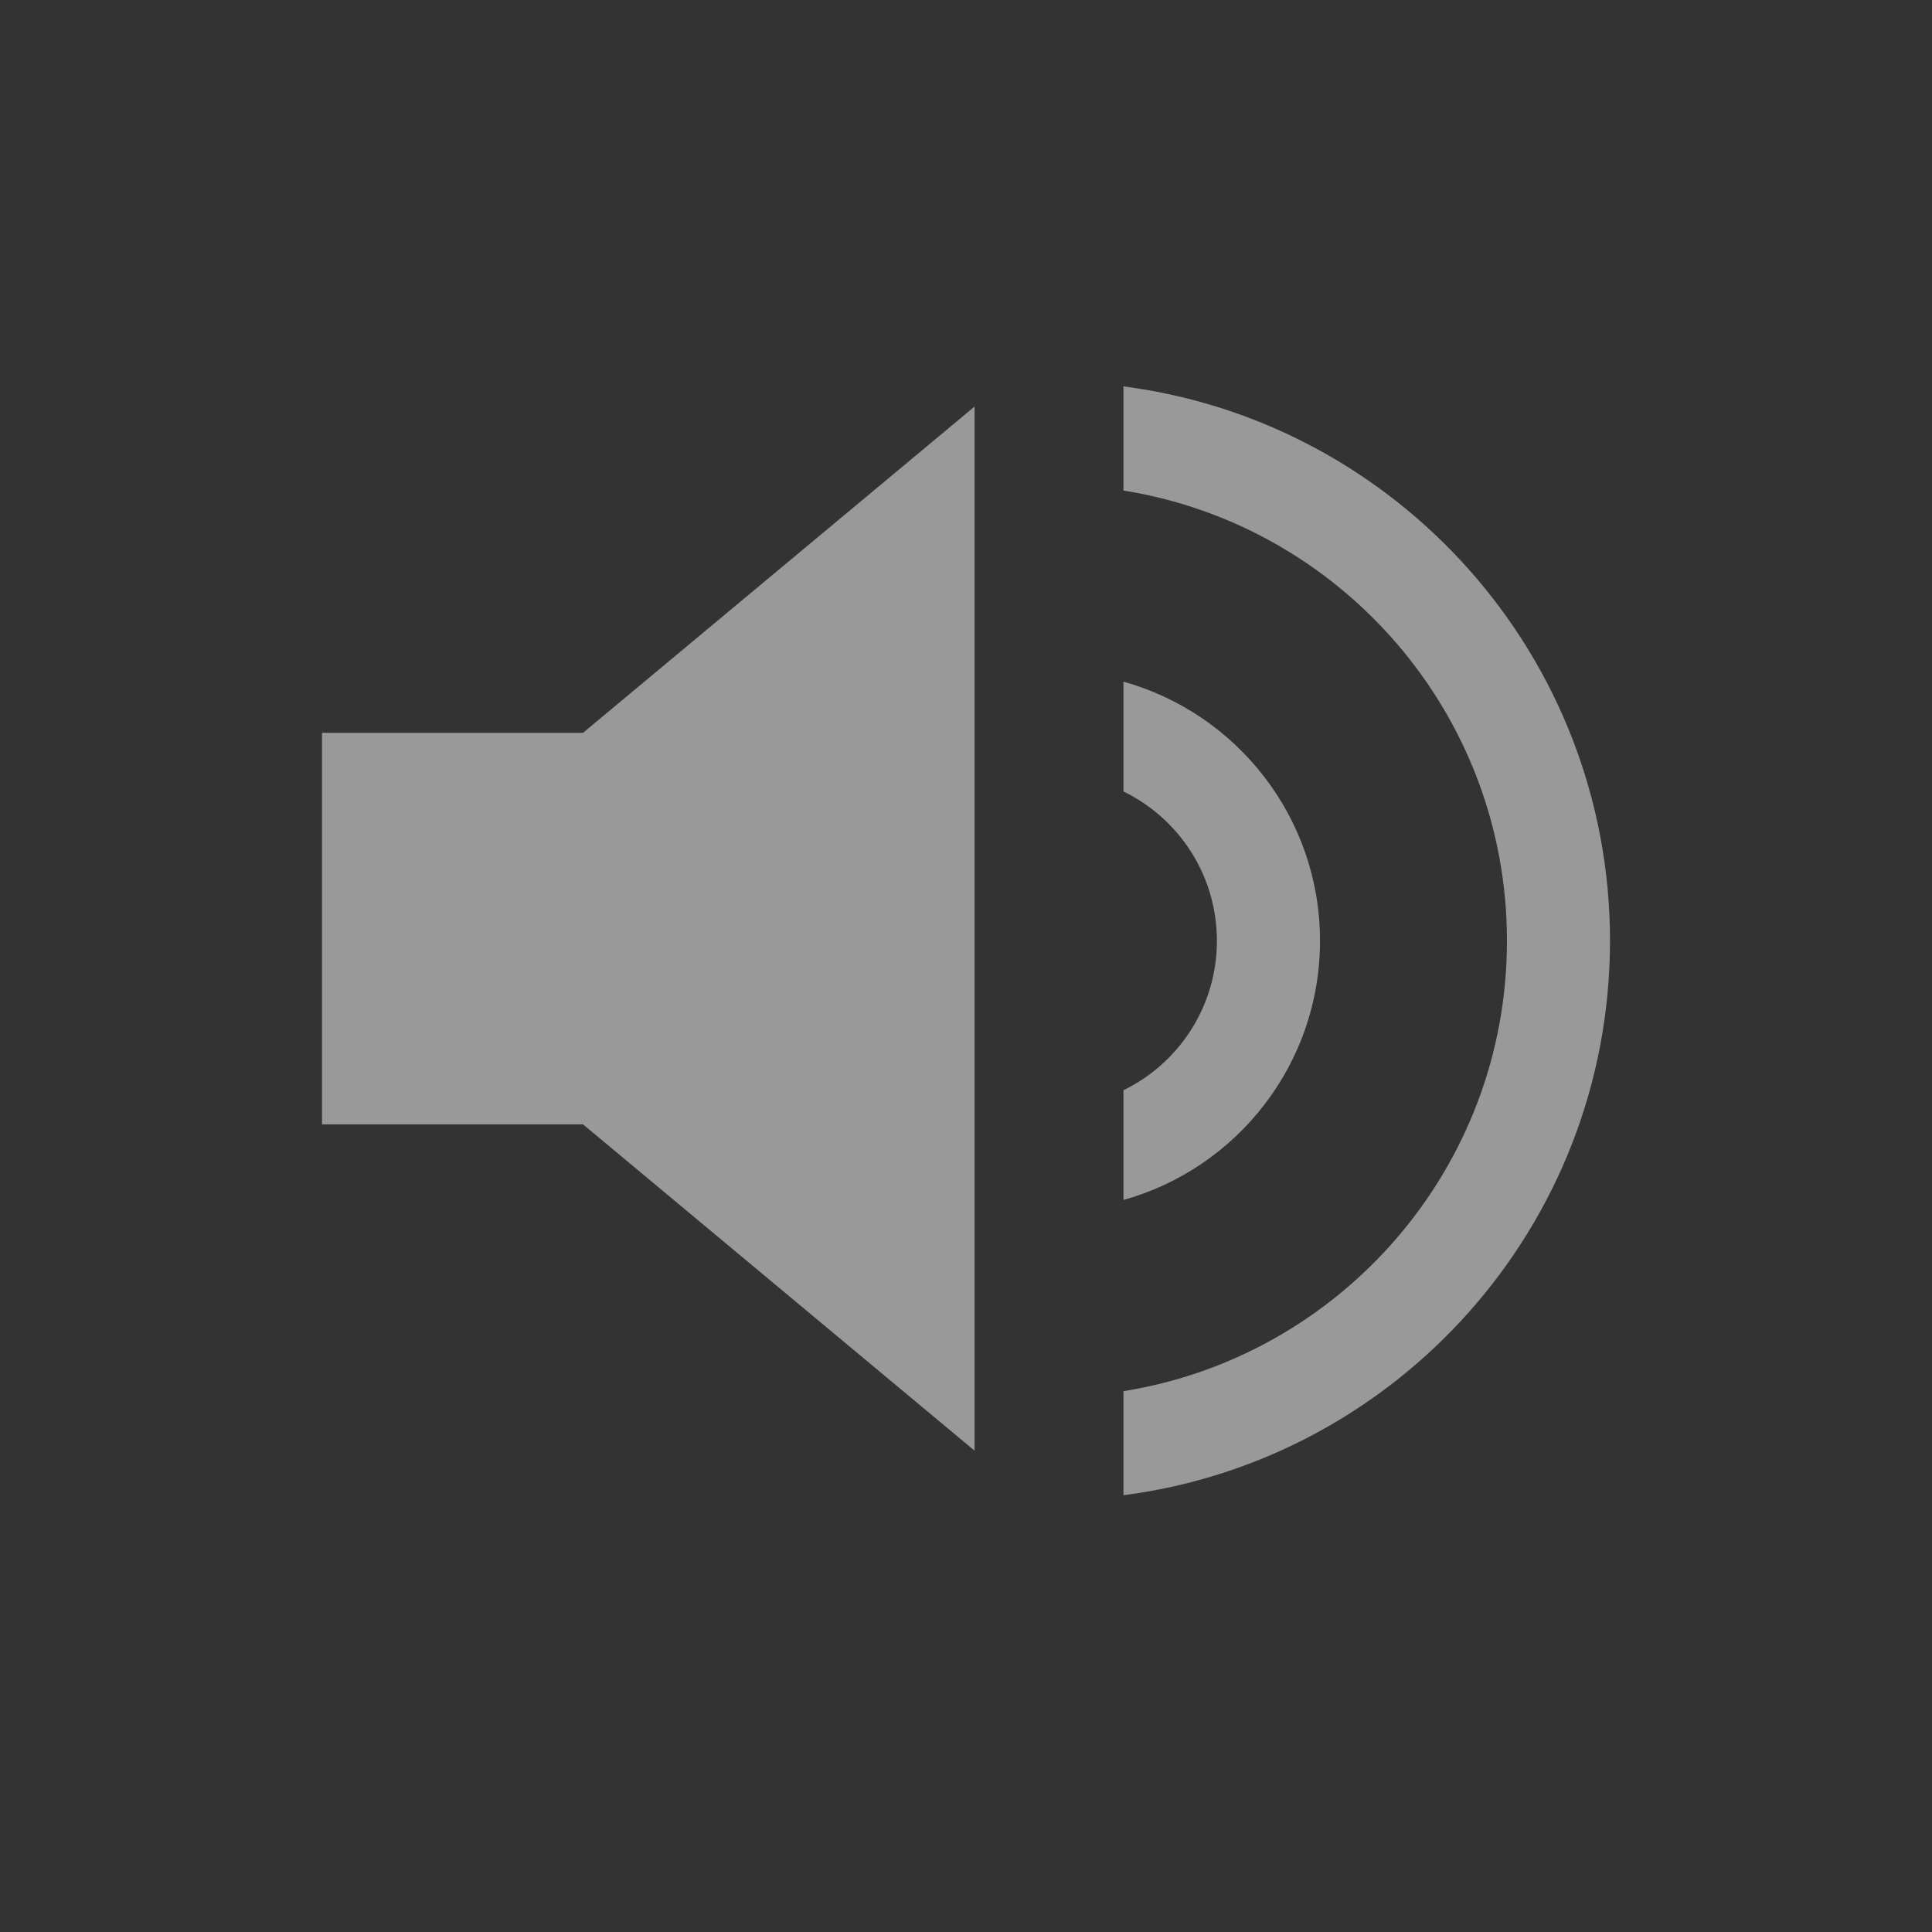 <svg width="30" height="30" viewBox="0 0 30 30" fill="none" xmlns="http://www.w3.org/2000/svg" class="icon"><rect x="0" y="0" width="30" height="30" fill="#333333" stroke="none"/><path fill-rule="evenodd" clip-rule="evenodd" d="M25 14.609C25 19.022 21.707 22.666 17.445 23.218V21.602C20.82 21.062 23.4 18.137 23.4 14.609C23.4 11.081 20.82 8.156 17.445 7.617V6C21.707 6.552 25 10.196 25 14.609ZM20.497 14.609C20.497 16.526 19.205 18.142 17.445 18.633V16.929C18.304 16.511 18.896 15.629 18.896 14.609C18.896 13.589 18.304 12.707 17.445 12.29V10.585C19.205 11.076 20.497 12.692 20.497 14.609ZM9.053 17.459H5V11.379H9.053L15.133 6.313V22.526L9.053 17.459Z" fill="white" fill-opacity="0.5"></path></svg>